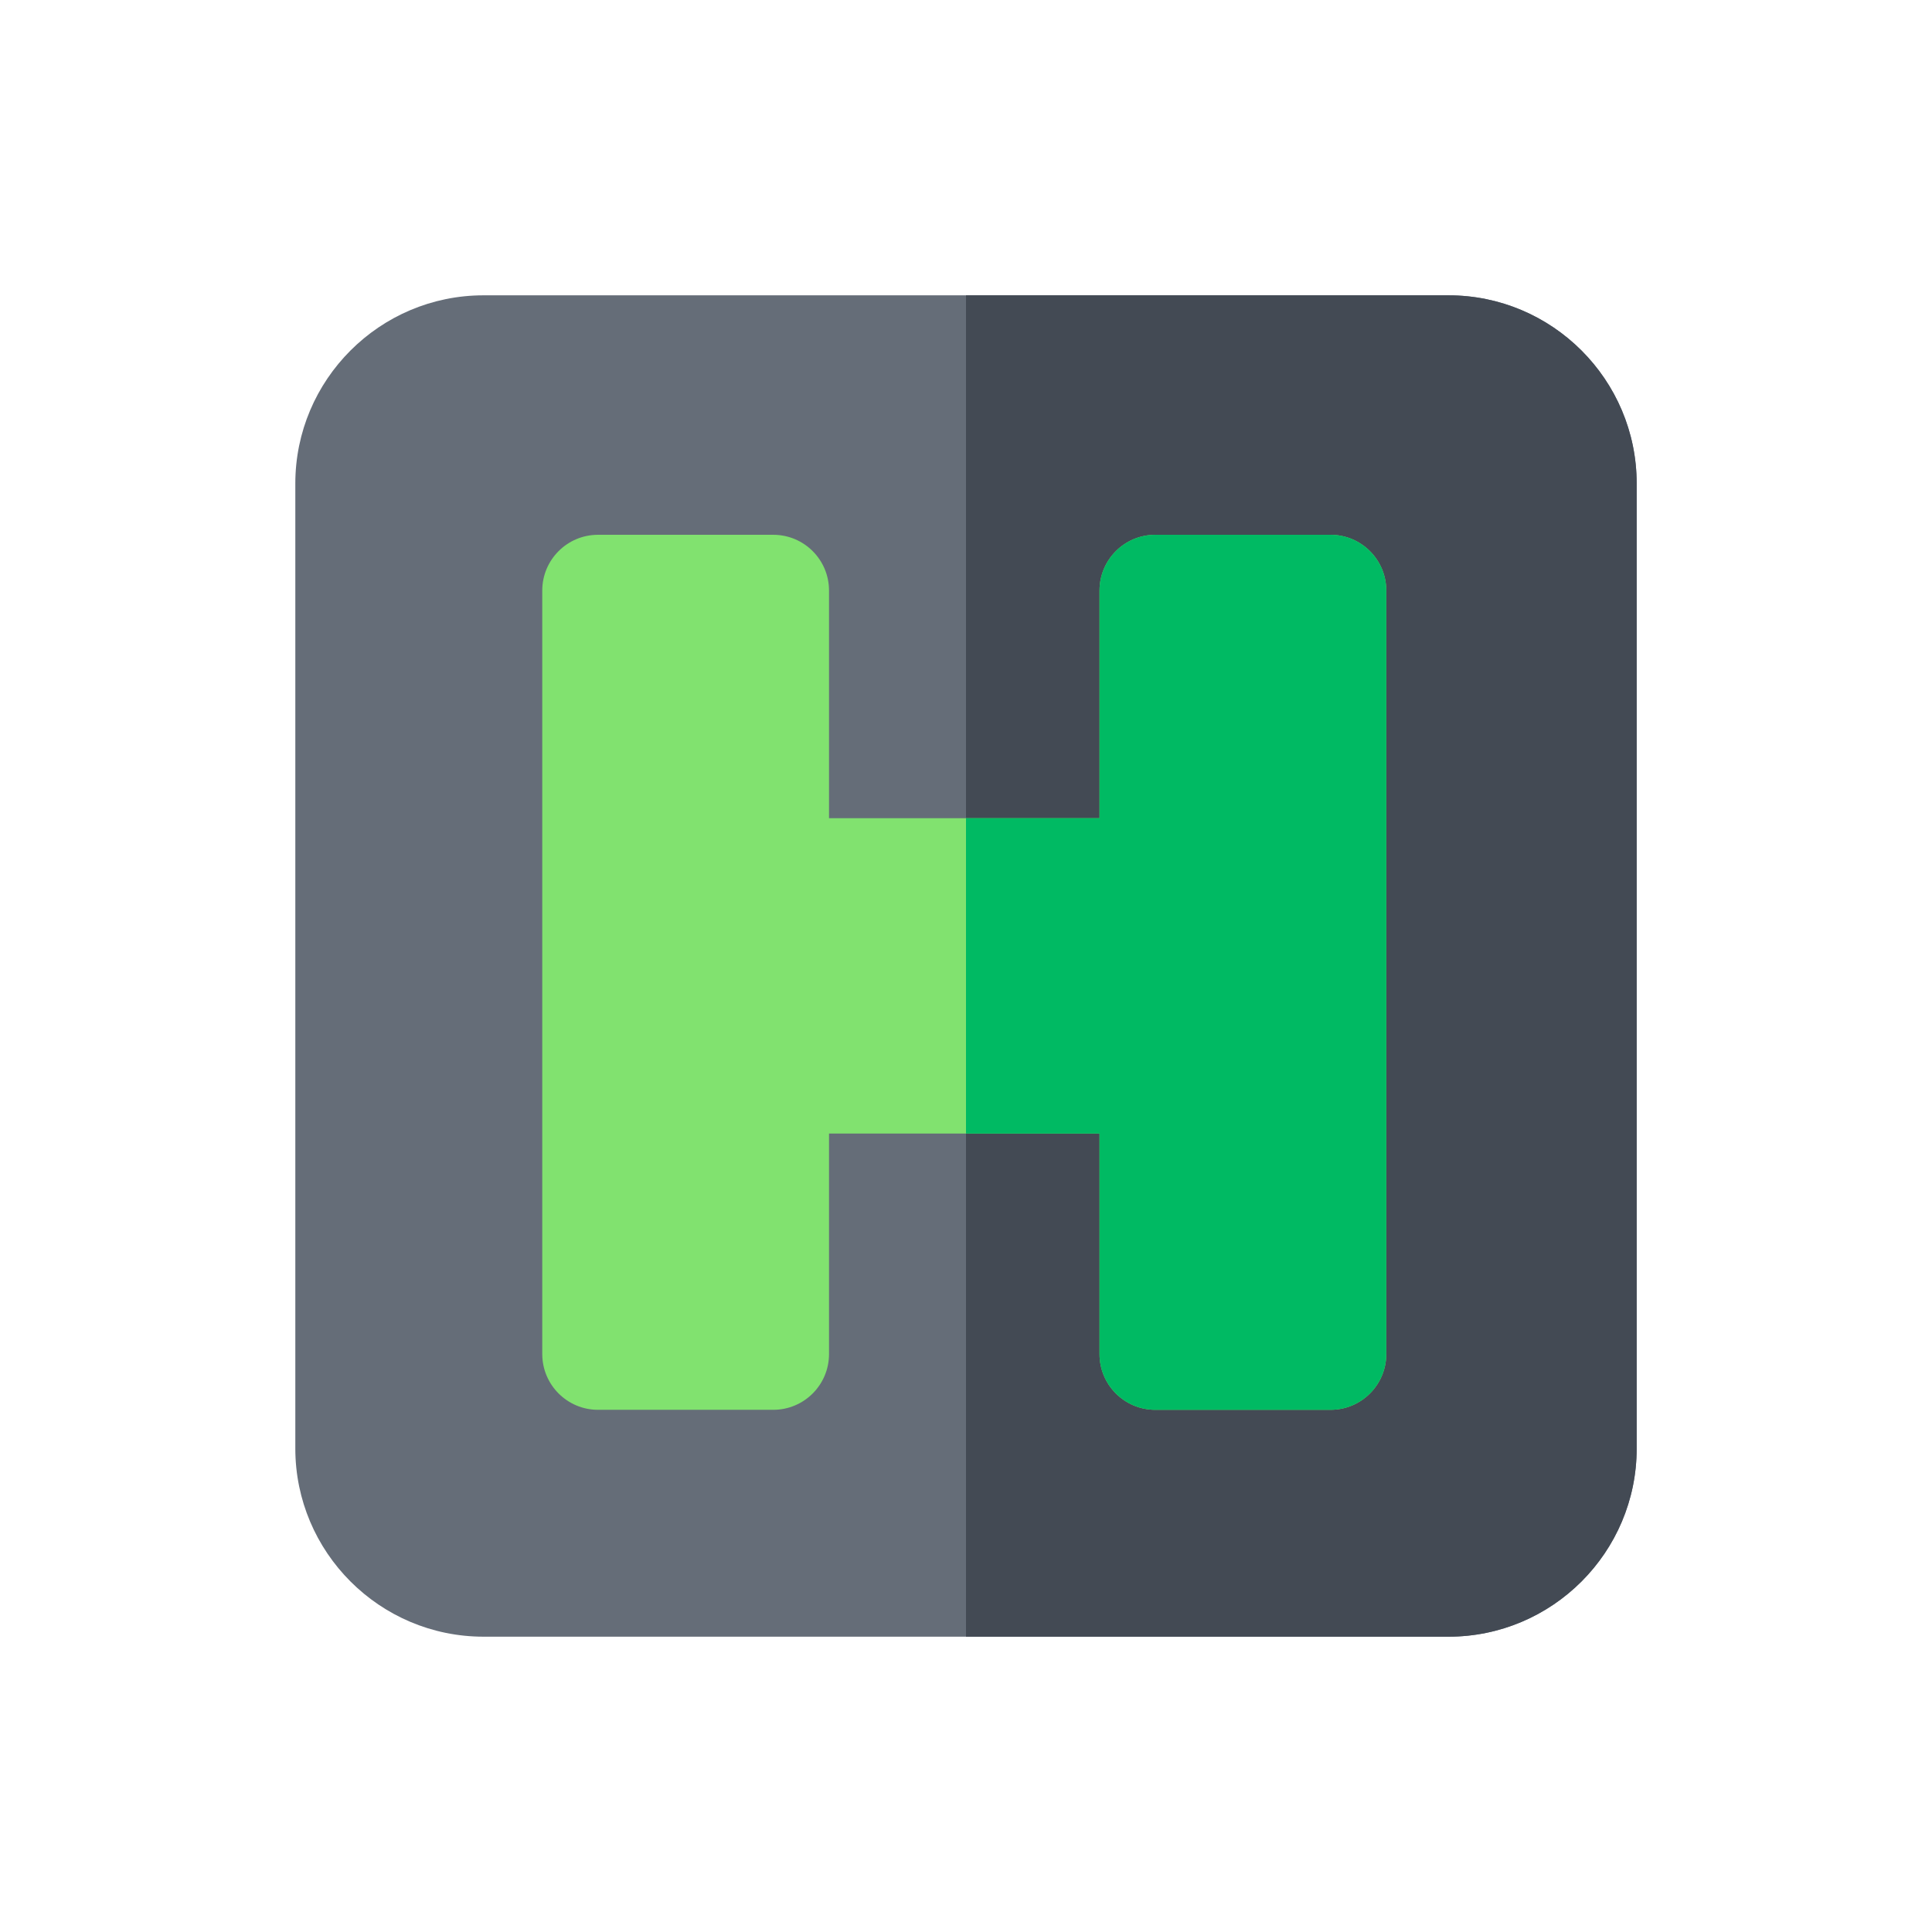 <?xml version="1.0" encoding="utf-8"?>
<!-- Generator: Adobe Illustrator 16.0.0, SVG Export Plug-In . SVG Version: 6.00 Build 0)  -->
<!DOCTYPE svg PUBLIC "-//W3C//DTD SVG 1.1//EN" "http://www.w3.org/Graphics/SVG/1.1/DTD/svg11.dtd">
<svg version="1.1" id="Layer_1" xmlns="http://www.w3.org/2000/svg" xmlns:xlink="http://www.w3.org/1999/xlink" x="0px" y="0px"
	 width="350px" height="350px" viewBox="0 0 350 350" enable-background="new 0 0 350 350" xml:space="preserve">
<path fill="#656D78" d="M296.5,87.596v174.809c0,18.803-15.293,34.096-34.096,34.096H87.596c-18.802,0-34.096-15.293-34.096-34.096
	V87.596C53.5,68.793,68.793,53.5,87.596,53.5h174.809C281.207,53.5,296.5,68.793,296.5,87.596z"/>
<path fill="#434A54" d="M296.5,87.596v174.809c0,18.803-15.293,34.096-34.096,34.096H175v-243h87.404
	C281.207,53.5,296.5,68.793,296.5,87.596z"/>
<path fill="#81E26F" d="M251.139,106.984v138.315c0,5.576-4.526,10.102-10.103,10.102h-31.745c-5.583,0-10.102-4.525-10.102-10.102
	v-39.947h-49.005v39.947c0,5.576-4.519,10.102-10.102,10.102h-31.745c-5.576,0-10.102-4.525-10.102-10.102V106.984
	c0-5.577,4.525-10.102,10.102-10.102h31.745c5.583,0,10.102,4.525,10.102,10.102v41.241h49.005v-41.241
	c0-5.577,4.519-10.102,10.102-10.102h31.745C246.612,96.882,251.139,101.407,251.139,106.984z"/>
<path fill="#00BA63" d="M251.139,106.984v138.315c0,5.576-4.526,10.102-10.103,10.102h-31.745c-5.583,0-10.102-4.525-10.102-10.102
	v-39.947H175v-57.127h24.189v-41.241c0-5.577,4.519-10.102,10.102-10.102h31.745C246.612,96.882,251.139,101.407,251.139,106.984z"
	/>
</svg>

